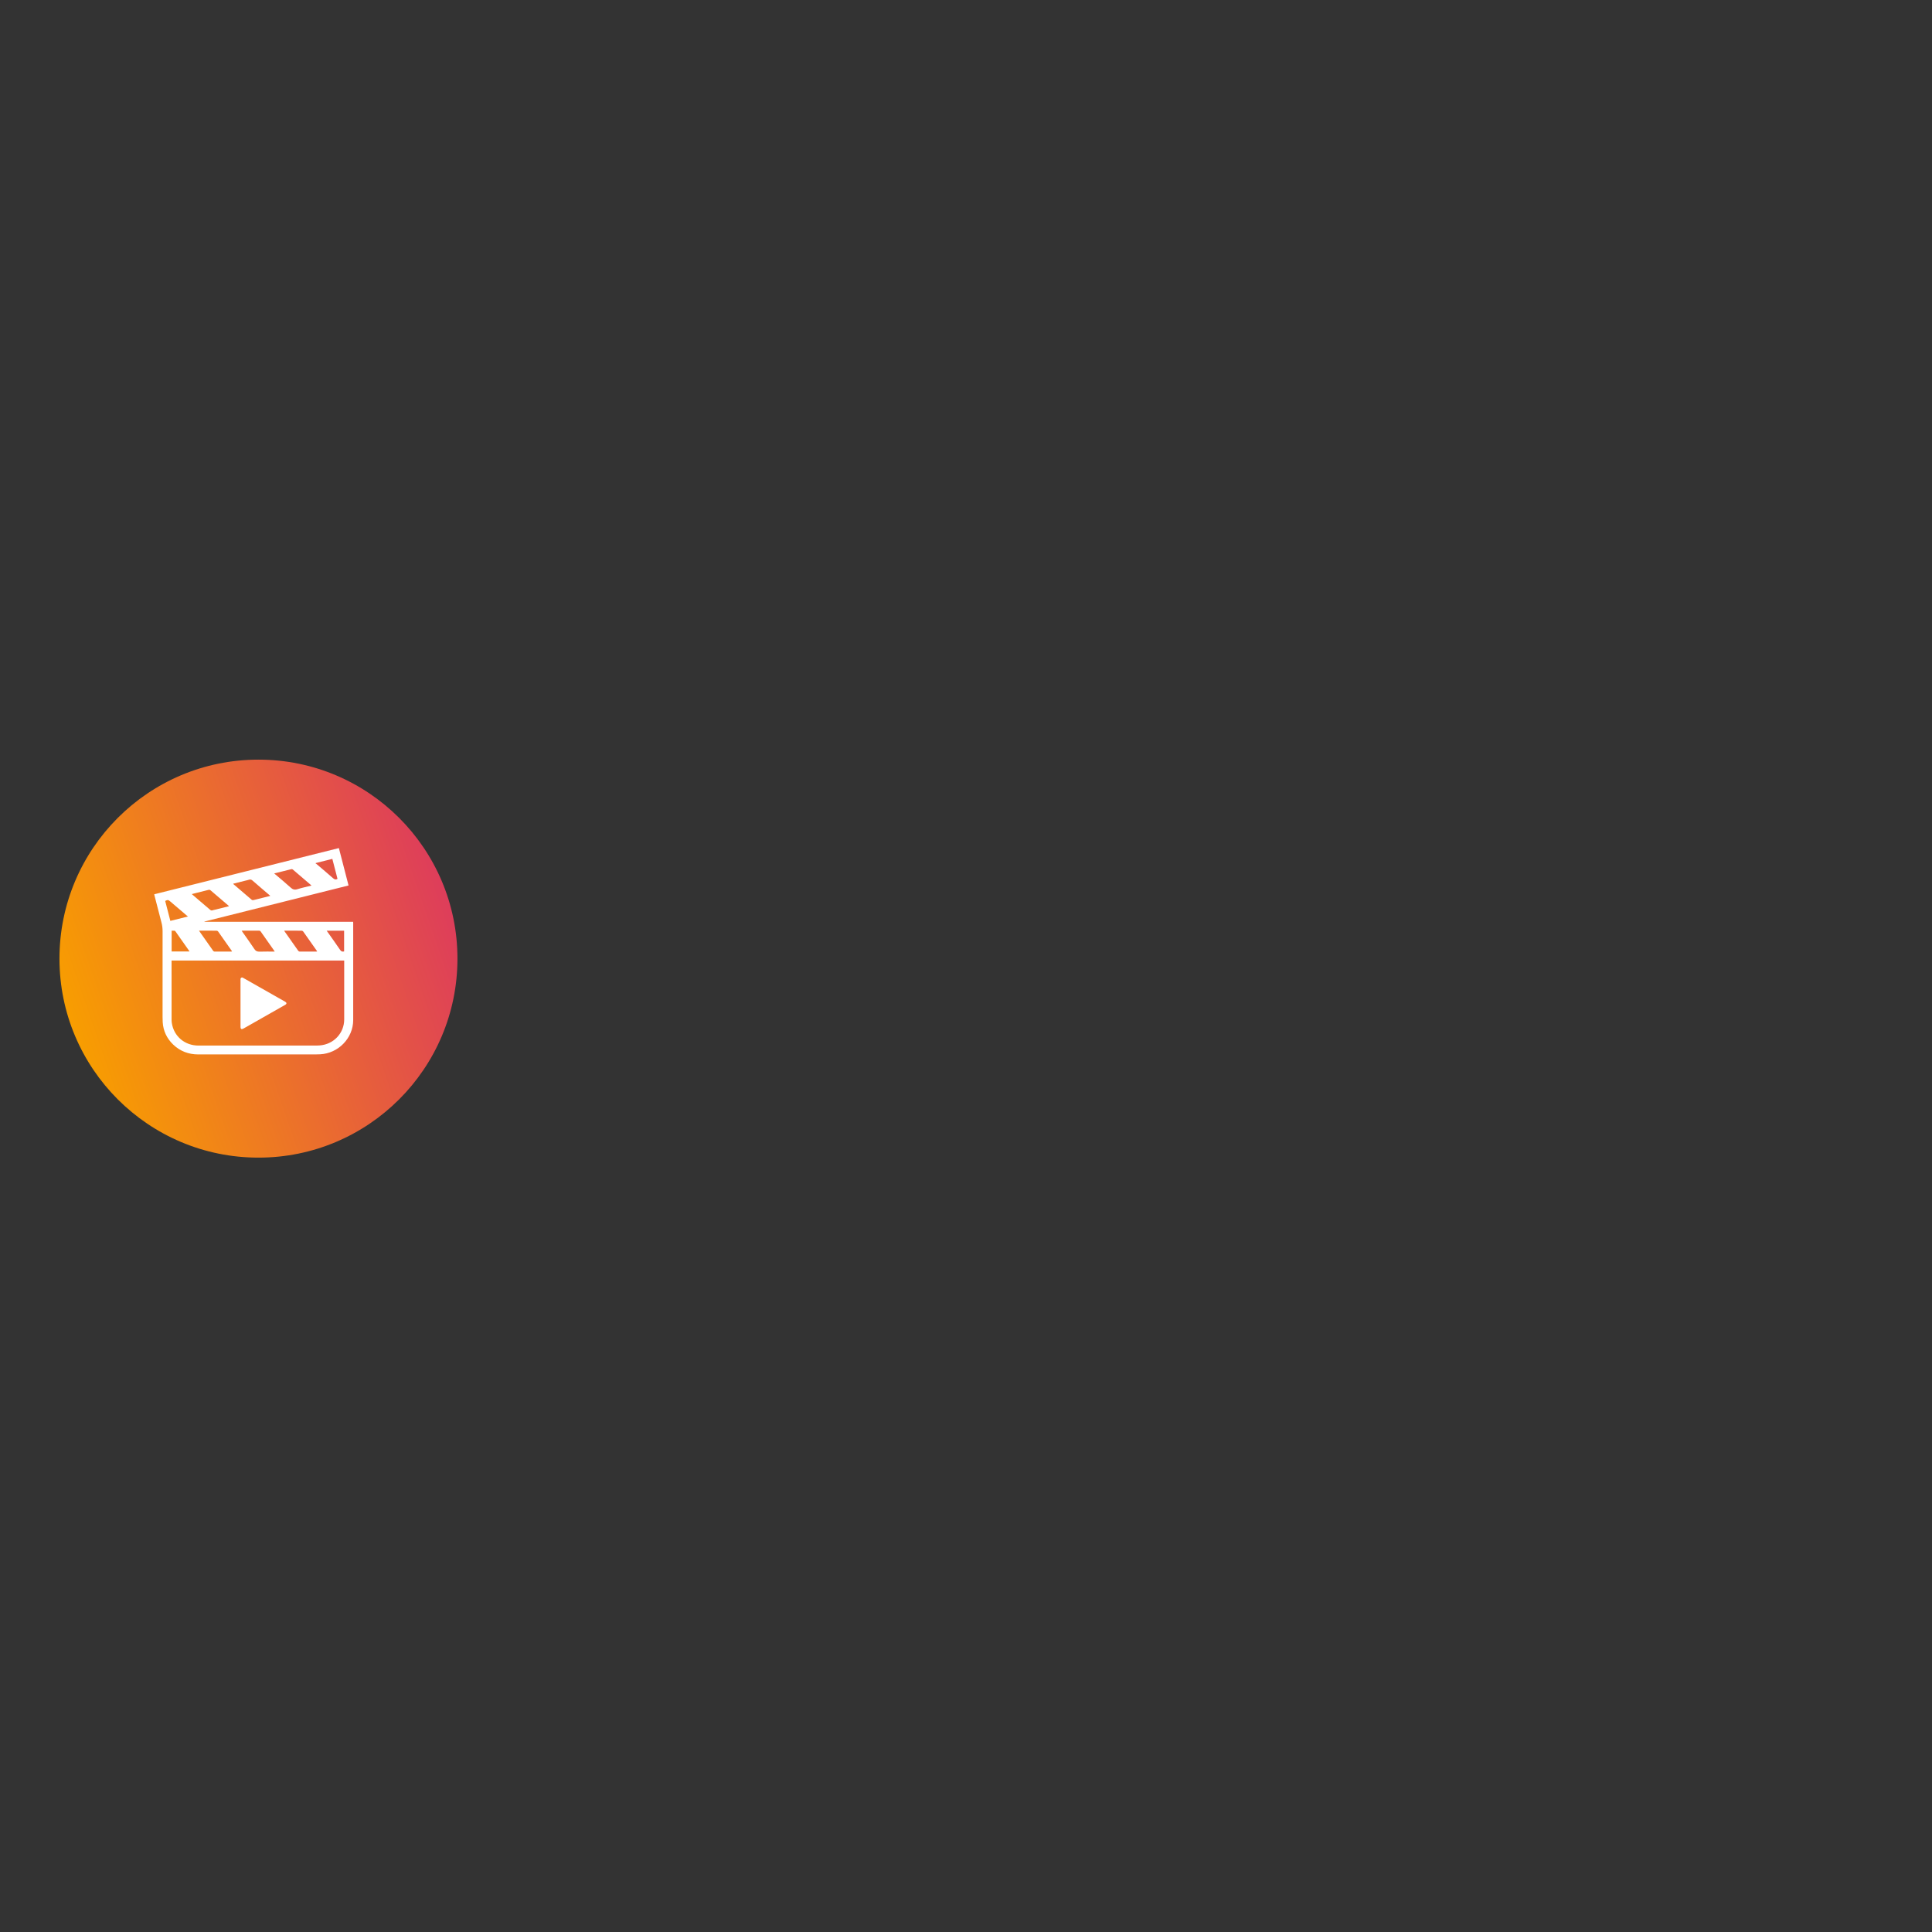 <?xml version="1.0" encoding="UTF-8" standalone="no" ?>
<!DOCTYPE svg PUBLIC "-//W3C//DTD SVG 1.1//EN" "http://www.w3.org/Graphics/SVG/1.1/DTD/svg11.dtd">
<svg xmlns="http://www.w3.org/2000/svg" xmlns:xlink="http://www.w3.org/1999/xlink" version="1.1" width="1080" height="1080" viewBox="0 0 1080 1080" xml:space="preserve">
<rect x="0" y="0" width="1080" height="1080" fill="#333333" stroke="none"/>
<desc>Created with Fabric.js 5.2.4</desc>
<defs>
</defs>
<g transform="matrix(1 0 0 1 540 540)" id="98b77f28-0232-471b-8ba8-3094d63e0bb5"  >
<rect style="stroke: none; stroke-width: 1; stroke-dasharray: none; stroke-linecap: butt; stroke-dashoffset: 0; stroke-linejoin: miter; stroke-miterlimit: 4; fill: rgb(255,255,255); fill-rule: nonzero; opacity: 1; visibility: hidden;" vector-effect="non-scaling-stroke"  x="-540" y="-540" rx="0" ry="0" width="1080" height="1080" />
</g>
<g transform="matrix(1 0 0 1 540 540)" id="d6841a60-abdf-40dd-b72e-b2e48b7233aa"  >
</g>
<g transform="matrix(8.24 0 0 8.24 540 540)"  >
<g style=""   >
		<g transform="matrix(1 0 0 1 -48 -0.5)"  >
<linearGradient id="SVGID_paint0_linear_425_166_3" gradientUnits="userSpaceOnUse" gradientTransform="matrix(1 0 0 1 -17.5 -19.5)"  x1="4.668" y1="24.11" x2="34.108" y2="13.989">
<stop offset="0%" style="stop-color:rgb(248,158,0);stop-opacity: 1"/>
<stop offset="100%" style="stop-color:rgb(218,47,104);stop-opacity: 1"/>
</linearGradient>
<circle style="stroke: none; stroke-width: 1; stroke-dasharray: none; stroke-linecap: butt; stroke-dashoffset: 0; stroke-linejoin: miter; stroke-miterlimit: 4; fill: url(#SVGID_paint0_linear_425_166_3); fill-rule: nonzero; opacity: 1;" vector-effect="non-scaling-stroke"  cx="0" cy="0" r="13.5" />
</g>
		<g transform="matrix(1 0 0 1 -48.32 -1)"  >
<path style="stroke: none; stroke-width: 1; stroke-dasharray: none; stroke-linecap: butt; stroke-dashoffset: 0; stroke-linejoin: miter; stroke-miterlimit: 4; fill: rgb(255,255,255); fill-rule: nonzero; opacity: 1;" vector-effect="non-scaling-stroke"  transform=" translate(-17.18, -19)" d="M 10.429 15.135 C 14.607 14.089 18.777 13.046 22.956 12 C 23.175 12.848 23.392 13.688 23.612 14.537 C 20.349 15.354 17.091 16.169 13.833 16.985 C 13.834 16.99 13.834 16.995 13.835 17 L 23.923 17 C 23.924 17.037 23.927 17.067 23.927 17.097 C 23.928 19.288 23.929 21.479 23.927 23.67 C 23.926 24.893 22.917 25.933 21.679 25.99 C 21.559 25.995 21.438 25.999 21.317 25.999 C 18.683 25.999 16.049 26 13.415 25.999 C 12.757 25.998 12.181 25.779 11.711 25.326 C 11.284 24.913 11.041 24.406 11.004 23.813 C 10.997 23.694 10.995 23.575 10.995 23.456 C 10.994 21.519 10.993 19.581 10.996 17.644 C 10.996 17.442 10.974 17.248 10.921 17.052 C 10.757 16.439 10.602 15.824 10.444 15.21 C 10.438 15.189 10.435 15.168 10.429 15.135 Z M 11.605 19.628 L 11.605 19.729 C 11.605 21.038 11.605 22.346 11.606 23.654 C 11.606 23.726 11.612 23.798 11.623 23.869 C 11.762 24.773 12.5 25.398 13.431 25.398 C 16.096 25.398 18.762 25.398 21.428 25.398 C 21.501 25.398 21.574 25.395 21.647 25.389 C 22.598 25.321 23.317 24.561 23.317 23.621 C 23.317 22.328 23.317 21.036 23.317 19.743 L 23.317 19.628 L 11.605 19.628 Z M 13.47 17.604 C 13.491 17.636 13.502 17.657 13.516 17.676 C 13.816 18.102 14.117 18.527 14.415 18.954 C 14.45 19.004 14.484 19.024 14.545 19.023 C 14.904 19.02 15.264 19.022 15.623 19.021 C 15.65 19.021 15.677 19.018 15.707 19.015 C 15.701 18.998 15.699 18.988 15.694 18.981 C 15.382 18.537 15.071 18.092 14.757 17.65 C 14.738 17.624 14.689 17.606 14.654 17.605 C 14.46 17.601 14.267 17.603 14.073 17.603 C 13.877 17.603 13.681 17.603 13.47 17.603 L 13.47 17.604 Z M 18.603 19.022 C 18.581 18.986 18.57 18.964 18.555 18.944 C 18.255 18.517 17.954 18.092 17.655 17.665 C 17.622 17.617 17.587 17.602 17.531 17.602 C 17.168 17.605 16.805 17.603 16.443 17.604 C 16.419 17.604 16.395 17.606 16.36 17.608 C 16.377 17.634 16.387 17.649 16.397 17.664 C 16.672 18.057 16.956 18.445 17.22 18.846 C 17.315 18.99 17.418 19.032 17.584 19.026 C 17.917 19.013 18.251 19.022 18.603 19.022 L 18.603 19.022 Z M 19.244 17.604 C 19.265 17.637 19.277 17.657 19.29 17.677 C 19.591 18.103 19.892 18.528 20.19 18.956 C 20.225 19.006 20.261 19.023 20.322 19.023 C 20.678 19.02 21.034 19.022 21.39 19.021 C 21.418 19.021 21.445 19.018 21.481 19.016 C 21.471 18.995 21.466 18.98 21.458 18.968 C 21.149 18.529 20.841 18.089 20.53 17.652 C 20.511 17.626 20.464 17.606 20.43 17.605 C 20.223 17.601 20.016 17.603 19.809 17.603 C 19.626 17.603 19.443 17.603 19.244 17.603 L 19.244 17.604 Z M 21.096 14.544 C 21.076 14.523 21.068 14.513 21.059 14.505 C 20.648 14.152 20.237 13.799 19.824 13.449 C 19.803 13.431 19.761 13.424 19.733 13.43 C 19.363 13.52 18.995 13.613 18.626 13.706 C 18.612 13.709 18.6 13.716 18.565 13.73 C 18.595 13.749 18.612 13.758 18.626 13.77 C 18.978 14.07 19.337 14.363 19.678 14.675 C 19.82 14.805 19.944 14.85 20.135 14.791 C 20.446 14.694 20.766 14.627 21.096 14.544 Z M 15.499 15.945 C 15.484 15.926 15.478 15.915 15.469 15.907 C 15.065 15.562 14.659 15.219 14.257 14.871 C 14.207 14.828 14.168 14.821 14.106 14.837 C 13.806 14.915 13.504 14.988 13.203 15.063 C 13.134 15.08 13.065 15.099 12.977 15.122 C 13.076 15.207 13.161 15.28 13.246 15.353 C 13.573 15.634 13.899 15.916 14.229 16.194 C 14.257 16.218 14.309 16.239 14.342 16.232 C 14.724 16.141 15.105 16.044 15.499 15.945 Z M 15.786 14.417 C 15.797 14.437 15.798 14.444 15.803 14.447 C 16.215 14.802 16.628 15.157 17.044 15.509 C 17.07 15.531 17.127 15.537 17.164 15.528 C 17.512 15.444 17.859 15.356 18.206 15.269 C 18.235 15.262 18.263 15.252 18.303 15.239 C 17.892 14.887 17.491 14.549 17.096 14.202 C 17.013 14.129 16.94 14.115 16.841 14.151 C 16.773 14.176 16.7 14.187 16.63 14.205 C 16.351 14.275 16.072 14.345 15.786 14.417 L 15.786 14.417 Z M 11.61 19.016 L 12.815 19.016 C 12.814 19.005 12.816 18.997 12.813 18.993 C 12.496 18.542 12.179 18.09 11.861 17.64 C 11.848 17.622 11.822 17.607 11.802 17.605 C 11.739 17.601 11.677 17.604 11.61 17.604 L 11.61 19.016 L 11.61 19.016 Z M 11.523 16.94 C 11.92 16.841 12.308 16.744 12.721 16.64 C 12.685 16.614 12.667 16.602 12.65 16.588 C 12.269 16.264 11.889 15.939 11.509 15.615 C 11.382 15.506 11.336 15.502 11.173 15.587 C 11.289 16.035 11.405 16.484 11.523 16.94 L 11.523 16.94 Z M 22.129 17.607 C 22.441 18.049 22.747 18.474 23.041 18.908 C 23.114 19.016 23.192 19.043 23.311 19.011 L 23.311 17.607 L 22.129 17.607 L 22.129 17.607 Z M 22.513 12.732 C 22.13 12.829 21.759 12.922 21.387 13.015 L 21.378 13.042 C 21.395 13.052 21.413 13.06 21.427 13.072 C 21.805 13.394 22.187 13.713 22.558 14.042 C 22.656 14.129 22.74 14.161 22.863 14.089 C 22.747 13.641 22.631 13.189 22.512 12.732 L 22.513 12.732 Z" stroke-linecap="round" />
</g>
		<g transform="matrix(1 0 0 1 -47.66 2.53)"  >
<path style="stroke: none; stroke-width: 1; stroke-dasharray: none; stroke-linecap: butt; stroke-dashoffset: 0; stroke-linejoin: miter; stroke-miterlimit: 4; fill: rgb(255,255,255); fill-rule: nonzero; opacity: 1;" vector-effect="non-scaling-stroke"  transform=" translate(-17.84, -22.53)" d="M 16.395 20.775 C 16.415 20.784 16.444 20.795 16.471 20.81 C 17.273 21.266 18.076 21.721 18.878 22.177 C 19.024 22.259 19.17 22.342 19.315 22.425 C 19.425 22.488 19.426 22.572 19.314 22.635 C 18.498 23.099 17.682 23.563 16.866 24.026 C 16.734 24.101 16.603 24.177 16.47 24.251 C 16.356 24.314 16.283 24.274 16.283 24.148 C 16.282 23.068 16.283 21.988 16.282 20.908 C 16.282 20.837 16.303 20.786 16.395 20.775 Z" stroke-linecap="round" />
</g>
</g>
</g>
</svg>